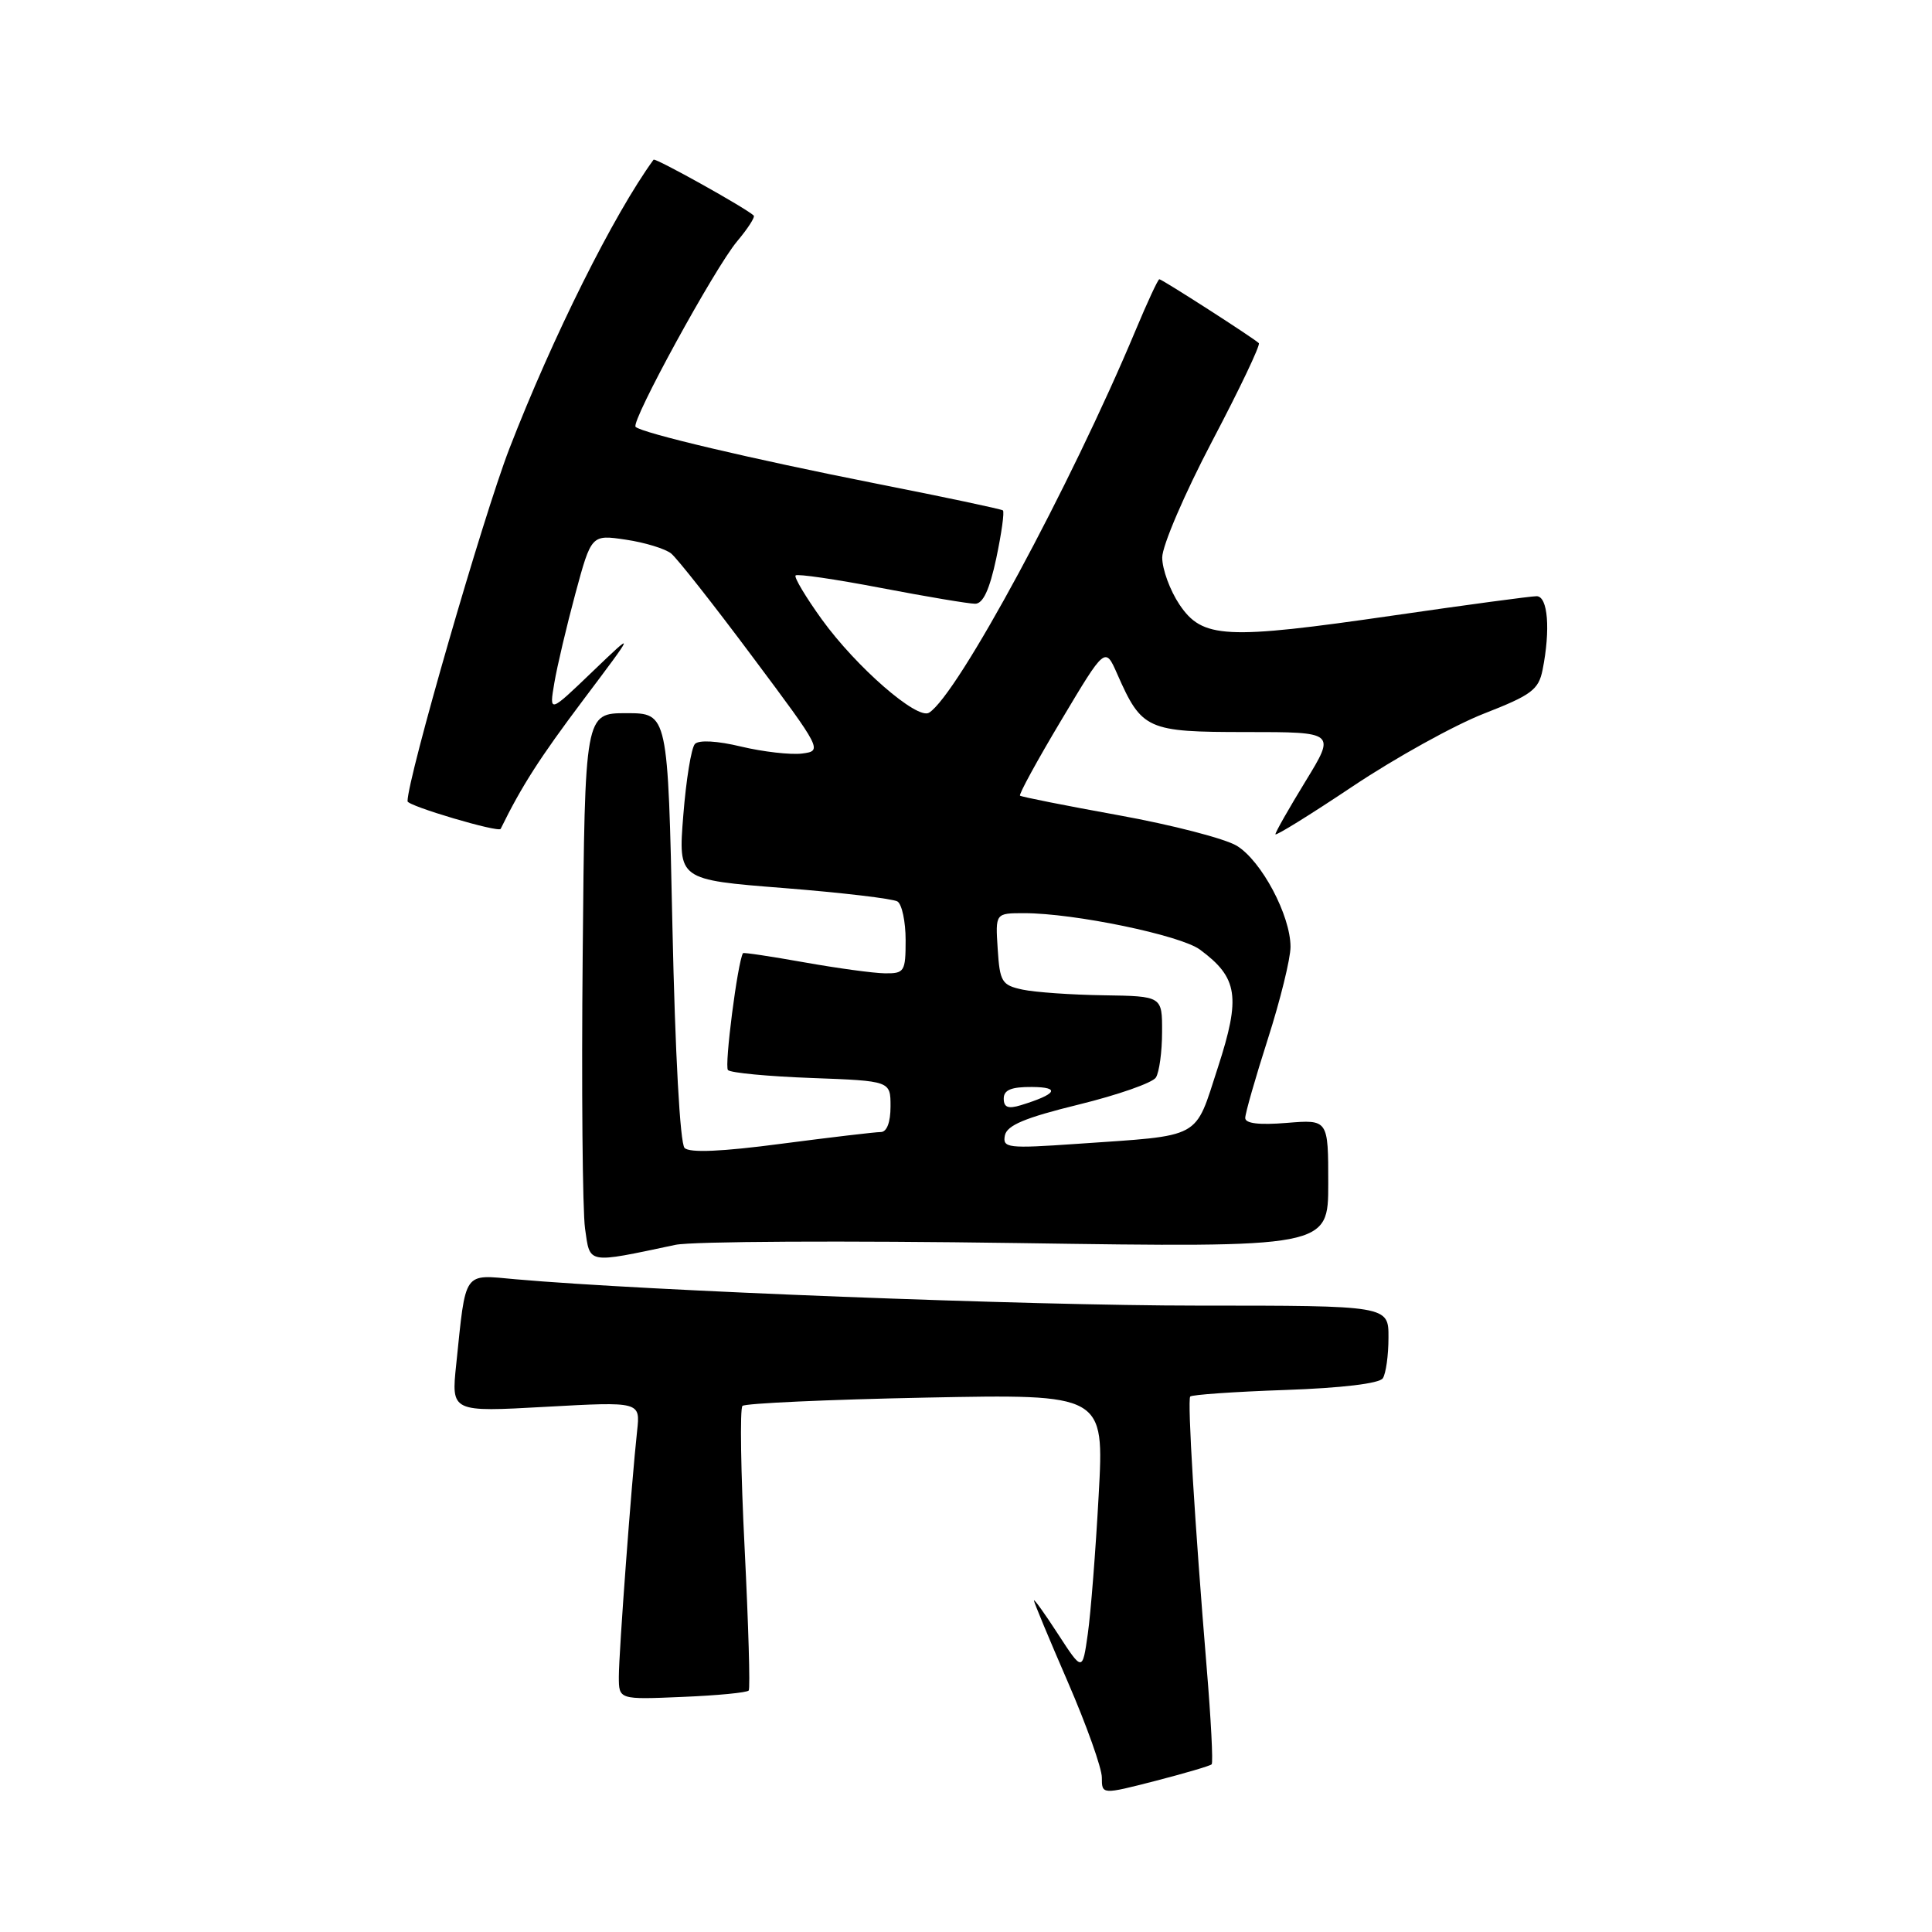 <?xml version="1.0" encoding="UTF-8" standalone="no"?>
<!DOCTYPE svg PUBLIC "-//W3C//DTD SVG 1.1//EN" "http://www.w3.org/Graphics/SVG/1.1/DTD/svg11.dtd" >
<svg xmlns="http://www.w3.org/2000/svg" xmlns:xlink="http://www.w3.org/1999/xlink" version="1.1" viewBox="0 0 256 256">
 <g >
 <path fill="currentColor"
d=" M 160.55 233.78 C 160.76 233.58 160.46 227.80 159.89 220.95 C 158.32 201.95 157.32 185.55 157.71 185.05 C 157.90 184.81 163.56 184.41 170.28 184.18 C 177.78 183.92 182.78 183.32 183.23 182.63 C 183.64 182.01 183.98 179.59 183.98 177.25 C 184.00 173.00 184.00 173.00 158.72 173.00 C 136.37 173.00 85.46 171.03 68.33 169.51 C 61.29 168.88 61.76 168.21 60.45 180.80 C 59.79 187.11 59.79 187.11 72.32 186.41 C 84.85 185.72 84.85 185.72 84.42 189.61 C 83.68 196.38 82.00 218.98 82.00 222.16 C 82.00 225.21 82.00 225.21 90.42 224.85 C 95.05 224.66 99.00 224.28 99.21 224.00 C 99.42 223.72 99.17 215.27 98.67 205.21 C 98.16 195.15 98.03 186.63 98.38 186.29 C 98.72 185.95 109.65 185.45 122.66 185.19 C 146.32 184.72 146.32 184.72 145.58 198.11 C 145.18 205.48 144.53 213.75 144.14 216.50 C 143.43 221.50 143.43 221.50 140.21 216.55 C 138.45 213.83 137.00 211.81 137.00 212.07 C 137.00 212.32 139.03 217.19 141.50 222.89 C 143.97 228.59 146.00 234.28 146.00 235.53 C 146.00 237.80 146.00 237.80 153.09 235.98 C 156.99 234.97 160.35 233.99 160.55 233.78 Z  M 89.49 164.95 C 91.69 164.48 112.05 164.38 134.74 164.71 C 176.00 165.32 176.00 165.32 176.00 156.83 C 176.00 148.34 176.00 148.34 170.50 148.79 C 166.86 149.09 165.00 148.87 165.00 148.14 C 165.00 147.52 166.35 142.81 168.00 137.66 C 169.65 132.51 171.00 127.02 171.00 125.46 C 171.00 121.30 167.15 114.06 163.88 112.07 C 162.31 111.12 155.28 109.30 148.26 108.03 C 141.24 106.76 135.35 105.59 135.16 105.43 C 134.97 105.28 137.43 100.77 140.63 95.42 C 146.44 85.68 146.44 85.68 148.04 89.31 C 151.30 96.70 151.96 97.00 165.14 97.00 C 176.98 97.00 176.98 97.00 172.99 103.52 C 170.80 107.10 169.00 110.26 169.00 110.54 C 169.00 110.82 173.61 107.96 179.25 104.19 C 184.89 100.42 192.72 96.08 196.65 94.55 C 202.92 92.10 203.87 91.40 204.40 88.76 C 205.46 83.43 205.11 79.00 203.61 79.00 C 202.85 79.00 194.29 80.15 184.59 81.56 C 162.32 84.79 159.33 84.63 156.28 80.10 C 155.03 78.23 154.00 75.43 154.00 73.87 C 154.00 72.31 156.98 65.38 160.61 58.47 C 164.25 51.55 167.04 45.70 166.80 45.47 C 166.15 44.82 153.98 37.00 153.62 37.00 C 153.44 37.00 152.03 40.04 150.48 43.75 C 141.85 64.38 126.88 92.10 123.10 94.44 C 121.53 95.41 113.46 88.39 108.90 82.08 C 106.76 79.11 105.19 76.48 105.42 76.25 C 105.65 76.01 110.76 76.76 116.76 77.91 C 122.77 79.06 128.37 80.00 129.21 80.00 C 130.26 80.00 131.12 78.14 132.01 73.98 C 132.71 70.66 133.11 67.81 132.89 67.63 C 132.68 67.46 125.10 65.85 116.06 64.07 C 99.63 60.82 85.05 57.38 84.22 56.56 C 83.55 55.89 94.71 35.50 97.66 31.99 C 99.08 30.30 100.08 28.76 99.87 28.56 C 98.82 27.56 86.81 20.87 86.60 21.16 C 81.32 28.41 73.22 44.65 67.49 59.46 C 64.00 68.50 54.00 103.12 54.00 106.17 C 54.00 106.79 66.08 110.36 66.34 109.83 C 69.12 104.16 71.51 100.43 77.26 92.78 C 84.24 83.50 84.24 83.50 78.50 89.00 C 72.77 94.50 72.77 94.50 73.45 90.50 C 73.82 88.30 75.08 82.97 76.24 78.66 C 78.36 70.83 78.36 70.83 82.93 71.51 C 85.44 71.88 88.14 72.71 88.93 73.34 C 89.72 73.98 94.56 80.12 99.69 87.00 C 108.94 99.38 109.00 99.50 106.26 99.85 C 104.74 100.03 101.12 99.62 98.22 98.93 C 95.03 98.16 92.60 98.03 92.08 98.58 C 91.60 99.09 90.91 103.34 90.54 108.04 C 89.86 116.57 89.86 116.57 103.84 117.67 C 111.54 118.28 118.32 119.08 118.92 119.45 C 119.51 119.82 120.00 122.12 120.00 124.56 C 120.00 128.75 119.84 129.00 117.25 128.97 C 115.74 128.95 110.92 128.29 106.54 127.51 C 102.16 126.73 98.52 126.18 98.45 126.30 C 97.74 127.47 95.96 141.29 96.46 141.79 C 96.82 142.16 101.82 142.63 107.56 142.84 C 118.00 143.23 118.00 143.23 118.00 146.61 C 118.00 148.71 117.51 150.00 116.71 150.00 C 116.00 150.00 110.08 150.70 103.56 151.55 C 95.63 152.60 91.38 152.78 90.71 152.11 C 90.11 151.51 89.46 139.57 89.10 122.80 C 88.50 94.50 88.50 94.50 83.00 94.50 C 77.50 94.50 77.50 94.50 77.21 126.50 C 77.04 144.10 77.19 160.43 77.52 162.78 C 78.20 167.54 77.66 167.45 89.49 164.95 Z  M 133.15 150.46 C 133.42 149.11 135.79 148.11 142.93 146.36 C 148.11 145.09 152.71 143.48 153.16 142.78 C 153.61 142.07 153.98 139.36 153.98 136.75 C 154.00 132.00 154.00 132.00 146.25 131.88 C 141.99 131.82 137.15 131.48 135.50 131.13 C 132.74 130.54 132.48 130.11 132.20 125.74 C 131.89 121.00 131.89 121.00 135.70 121.00 C 142.34 121.00 156.41 123.92 159.00 125.83 C 164.04 129.55 164.42 132.08 161.38 141.43 C 158.23 151.09 159.51 150.40 142.65 151.57 C 133.53 152.20 132.83 152.12 133.15 150.46 Z  M 133.00 145.57 C 133.00 144.42 134.00 144.01 136.75 144.03 C 140.59 144.06 140.01 144.99 135.25 146.45 C 133.58 146.96 133.00 146.73 133.00 145.57 Z "/>
</g>
</svg>